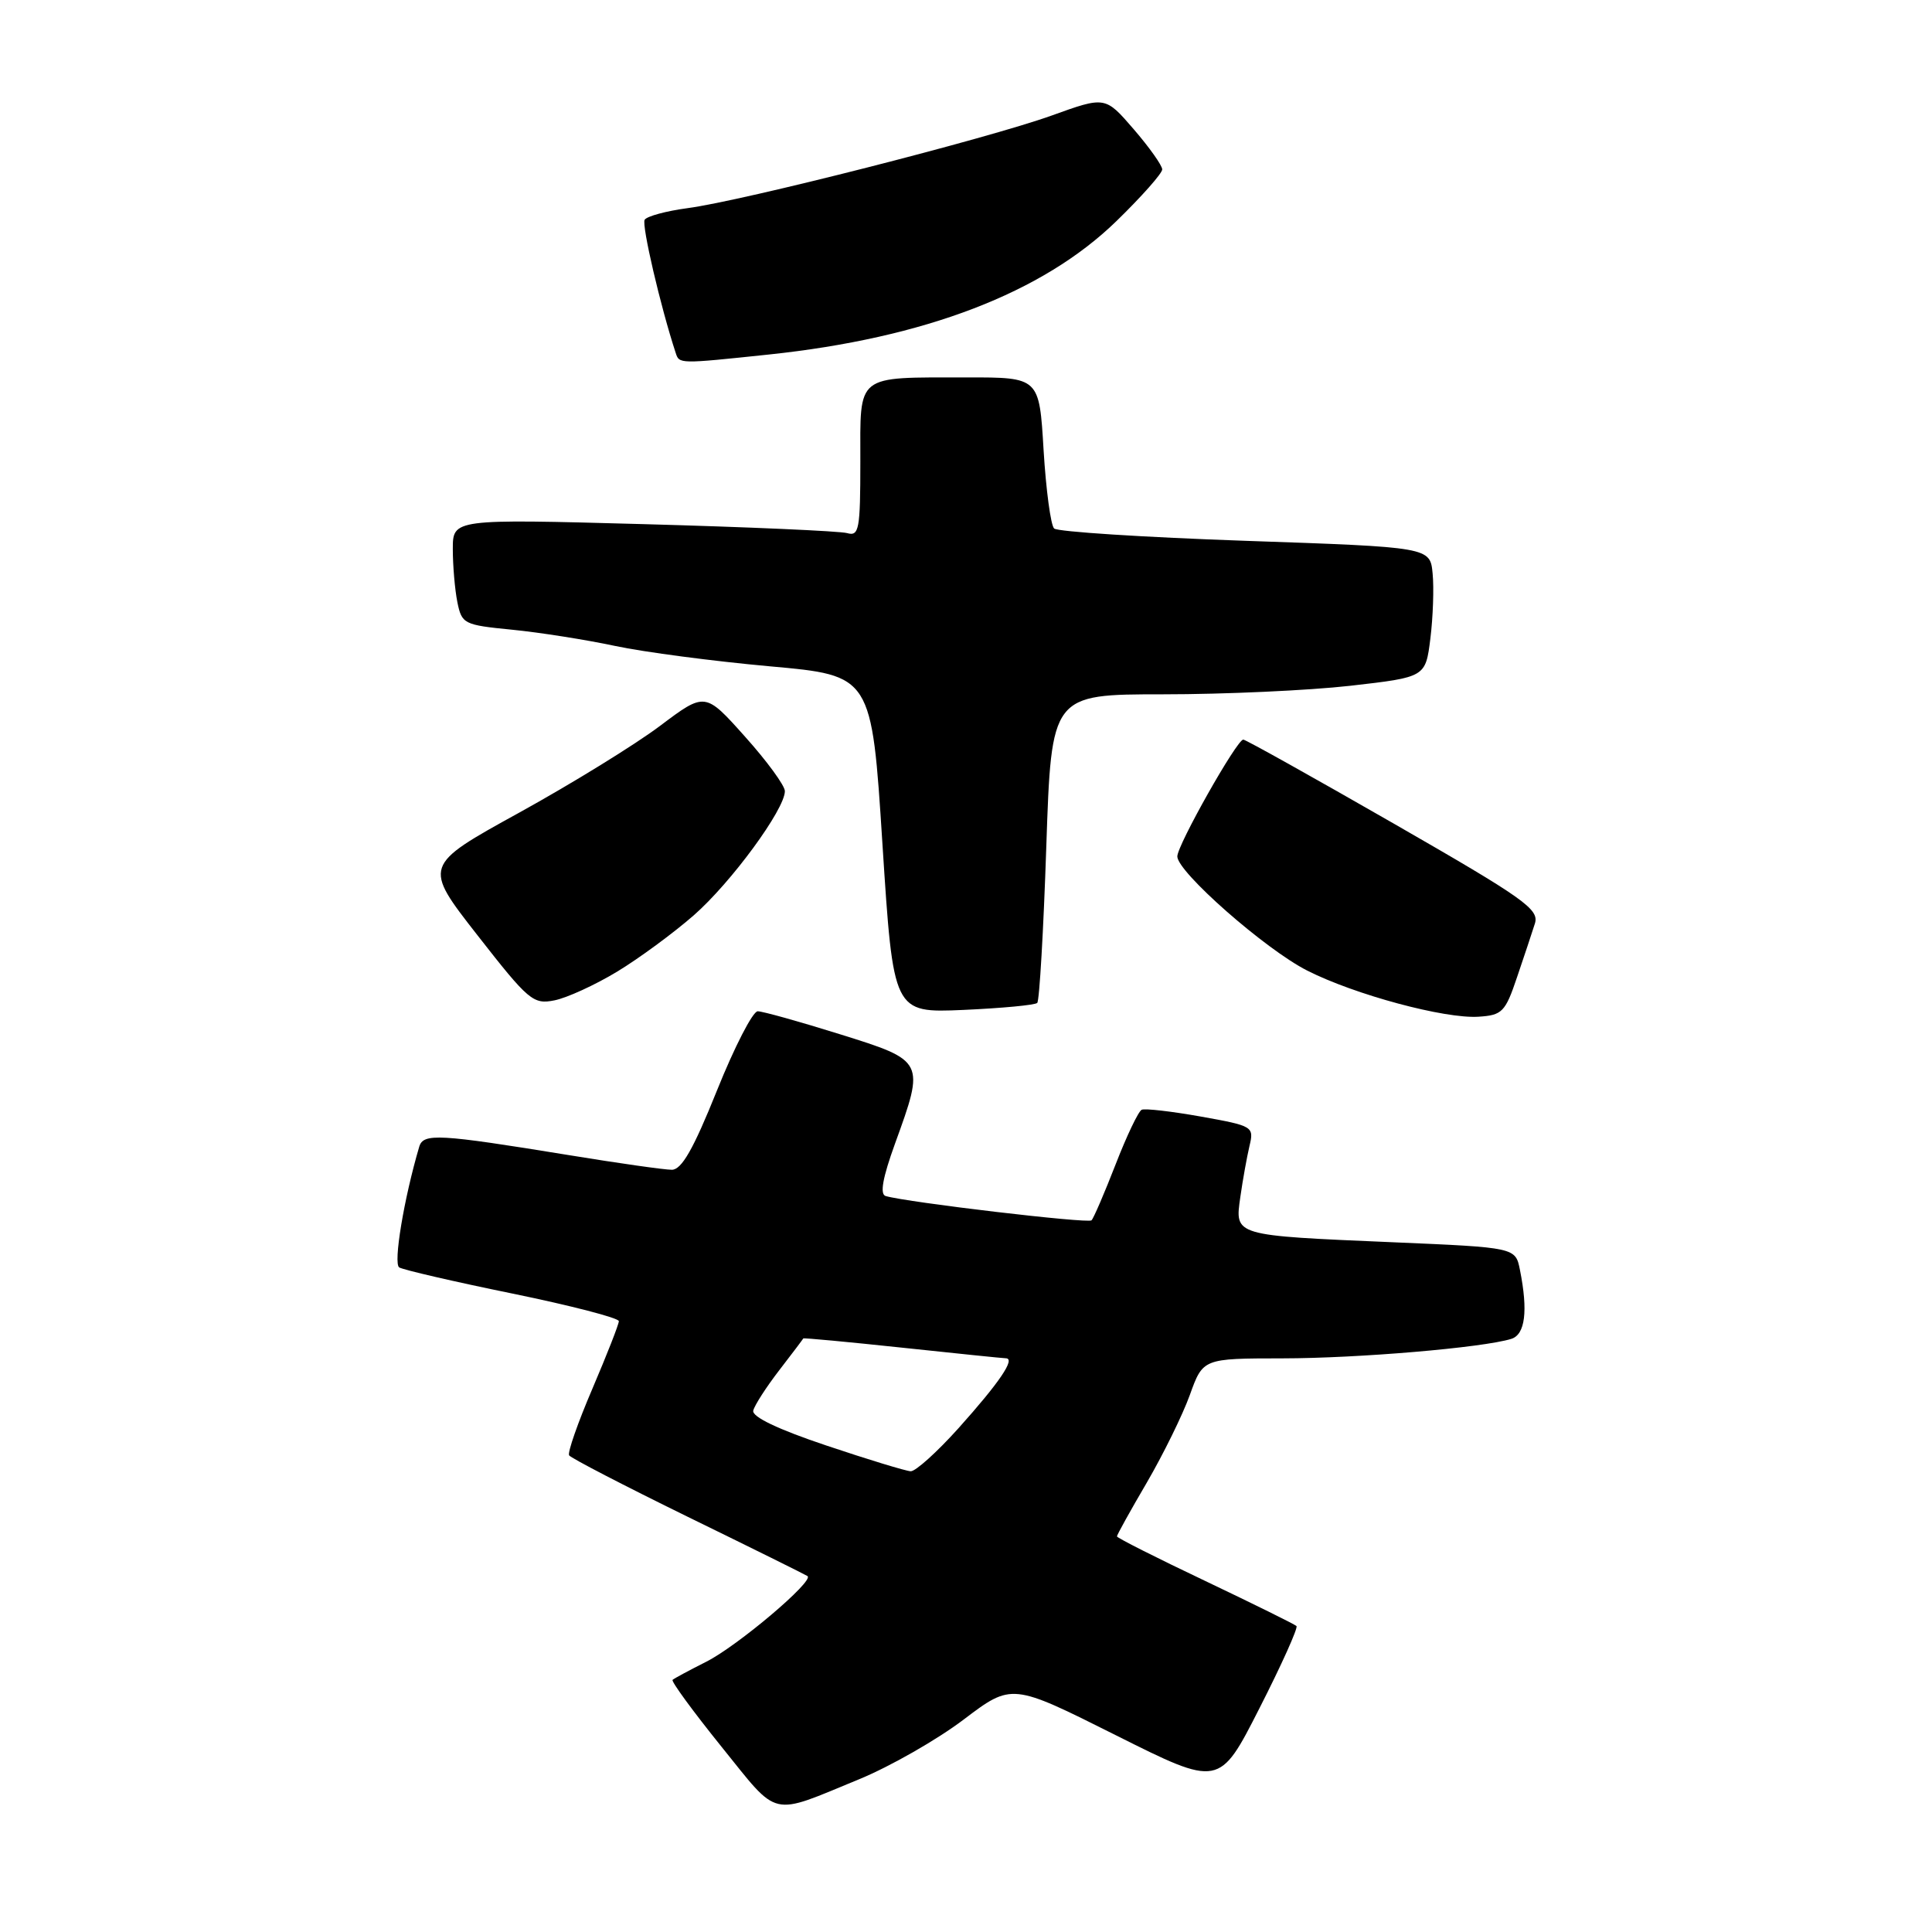 <?xml version="1.0" encoding="UTF-8" standalone="no"?>
<!DOCTYPE svg PUBLIC "-//W3C//DTD SVG 1.1//EN" "http://www.w3.org/Graphics/SVG/1.1/DTD/svg11.dtd" >
<svg xmlns="http://www.w3.org/2000/svg" xmlns:xlink="http://www.w3.org/1999/xlink" version="1.1" viewBox="0 0 256 256">
 <g >
 <path fill="currentColor"
d=" M 113.91 235.73 C 117.98 234.05 124.18 230.51 127.69 227.85 C 134.07 223.02 134.07 223.02 147.82 229.91 C 161.57 236.80 161.57 236.80 166.89 226.34 C 169.82 220.59 172.02 215.69 171.79 215.46 C 171.56 215.23 166.11 212.54 159.69 209.48 C 153.26 206.43 148.00 203.77 148.00 203.58 C 148.00 203.38 149.78 200.17 151.96 196.45 C 154.13 192.72 156.70 187.50 157.66 184.84 C 159.40 180.00 159.40 180.00 169.95 179.99 C 179.96 179.98 196.47 178.58 200.25 177.41 C 202.10 176.84 202.49 173.71 201.40 168.27 C 200.81 165.30 200.81 165.30 184.67 164.61 C 163.34 163.70 163.62 163.78 164.35 158.61 C 164.67 156.35 165.22 153.31 165.56 151.86 C 166.18 149.27 166.04 149.19 159.12 147.95 C 155.24 147.26 151.71 146.85 151.28 147.05 C 150.85 147.24 149.29 150.51 147.82 154.30 C 146.34 158.10 144.91 161.43 144.63 161.70 C 144.18 162.15 120.23 159.32 117.35 158.48 C 116.56 158.24 116.96 156.05 118.60 151.52 C 122.57 140.58 122.56 140.56 111.29 137.04 C 105.95 135.37 101.05 134.00 100.40 134.00 C 99.75 134.00 97.32 138.72 95.00 144.50 C 91.88 152.27 90.32 155.00 89.02 155.00 C 88.04 155.00 81.91 154.13 75.38 153.06 C 58.08 150.24 56.09 150.13 55.55 151.95 C 53.52 158.83 52.09 167.44 52.90 167.94 C 53.42 168.26 60.19 169.83 67.93 171.41 C 75.67 173.00 82.00 174.64 82.00 175.06 C 82.00 175.48 80.42 179.50 78.50 184.00 C 76.57 188.50 75.18 192.48 75.41 192.84 C 75.64 193.20 82.73 196.87 91.16 201.00 C 99.60 205.12 106.72 208.65 107.00 208.84 C 107.91 209.49 97.73 218.10 93.58 220.19 C 91.34 221.32 89.33 222.40 89.12 222.59 C 88.91 222.78 91.83 226.77 95.61 231.46 C 103.32 241.01 101.89 240.67 113.91 235.73 Z  M 201.01 129.50 C 201.95 126.75 203.01 123.54 203.38 122.38 C 203.98 120.48 202.02 119.09 184.68 109.13 C 174.02 103.01 165.05 98.00 164.74 98.00 C 163.89 98.00 156.00 111.98 156.00 113.48 C 156.00 115.54 167.66 125.79 173.20 128.60 C 179.50 131.80 191.42 135.01 195.91 134.72 C 199.05 134.52 199.46 134.10 201.01 129.50 Z  M 137.44 132.89 C 137.73 132.60 138.27 123.28 138.64 112.18 C 139.32 92.00 139.32 92.00 154.12 92.00 C 162.27 92.00 173.42 91.49 178.91 90.87 C 188.89 89.73 188.89 89.73 189.53 84.62 C 189.88 81.80 190.02 77.92 189.83 76.00 C 189.50 72.50 189.50 72.50 165.00 71.66 C 151.53 71.19 140.13 70.46 139.68 70.03 C 139.23 69.61 138.60 64.92 138.28 59.63 C 137.71 50.00 137.71 50.00 128.10 50.01 C 113.24 50.03 114.00 49.43 114.00 61.18 C 114.00 70.18 113.83 71.09 112.25 70.64 C 111.29 70.37 99.14 69.83 85.25 69.45 C 60.00 68.76 60.00 68.76 60.00 72.76 C 60.00 74.95 60.27 78.11 60.60 79.77 C 61.19 82.68 61.45 82.81 67.85 83.44 C 71.51 83.80 77.65 84.77 81.50 85.59 C 85.35 86.41 94.58 87.62 102.00 88.29 C 115.50 89.50 115.50 89.50 116.93 111.86 C 118.37 134.22 118.37 134.22 127.65 133.82 C 132.75 133.59 137.16 133.18 137.44 132.89 Z  M 81.77 128.75 C 84.68 126.99 89.24 123.63 91.92 121.29 C 96.87 116.96 104.00 107.24 104.00 104.83 C 104.00 104.10 101.62 100.84 98.71 97.60 C 93.43 91.69 93.43 91.69 87.46 96.18 C 84.18 98.65 75.78 103.83 68.78 107.69 C 56.06 114.70 56.06 114.70 63.27 123.93 C 70.05 132.61 70.65 133.12 73.48 132.55 C 75.13 132.22 78.86 130.51 81.77 128.75 Z  M 101.84 46.98 C 122.54 44.80 138.16 38.81 147.94 29.29 C 151.27 26.05 154.00 22.97 154.00 22.45 C 154.00 21.93 152.30 19.53 150.22 17.12 C 146.45 12.75 146.45 12.75 139.35 15.31 C 130.93 18.34 98.45 26.61 91.11 27.58 C 88.27 27.96 85.72 28.65 85.42 29.12 C 85.00 29.81 87.52 40.64 89.53 46.75 C 90.01 48.24 89.95 48.23 101.84 46.98 Z  M 109.50 191.54 C 103.08 189.39 99.61 187.73 99.81 186.91 C 99.98 186.21 101.53 183.80 103.25 181.57 C 104.98 179.33 106.41 177.43 106.44 177.35 C 106.47 177.26 112.35 177.81 119.50 178.57 C 126.65 179.33 132.85 179.97 133.29 179.98 C 134.59 180.01 132.44 183.18 127.00 189.25 C 124.16 192.41 121.31 194.98 120.67 194.95 C 120.03 194.92 115.00 193.39 109.50 191.54 Z "/>
</g>
</svg>